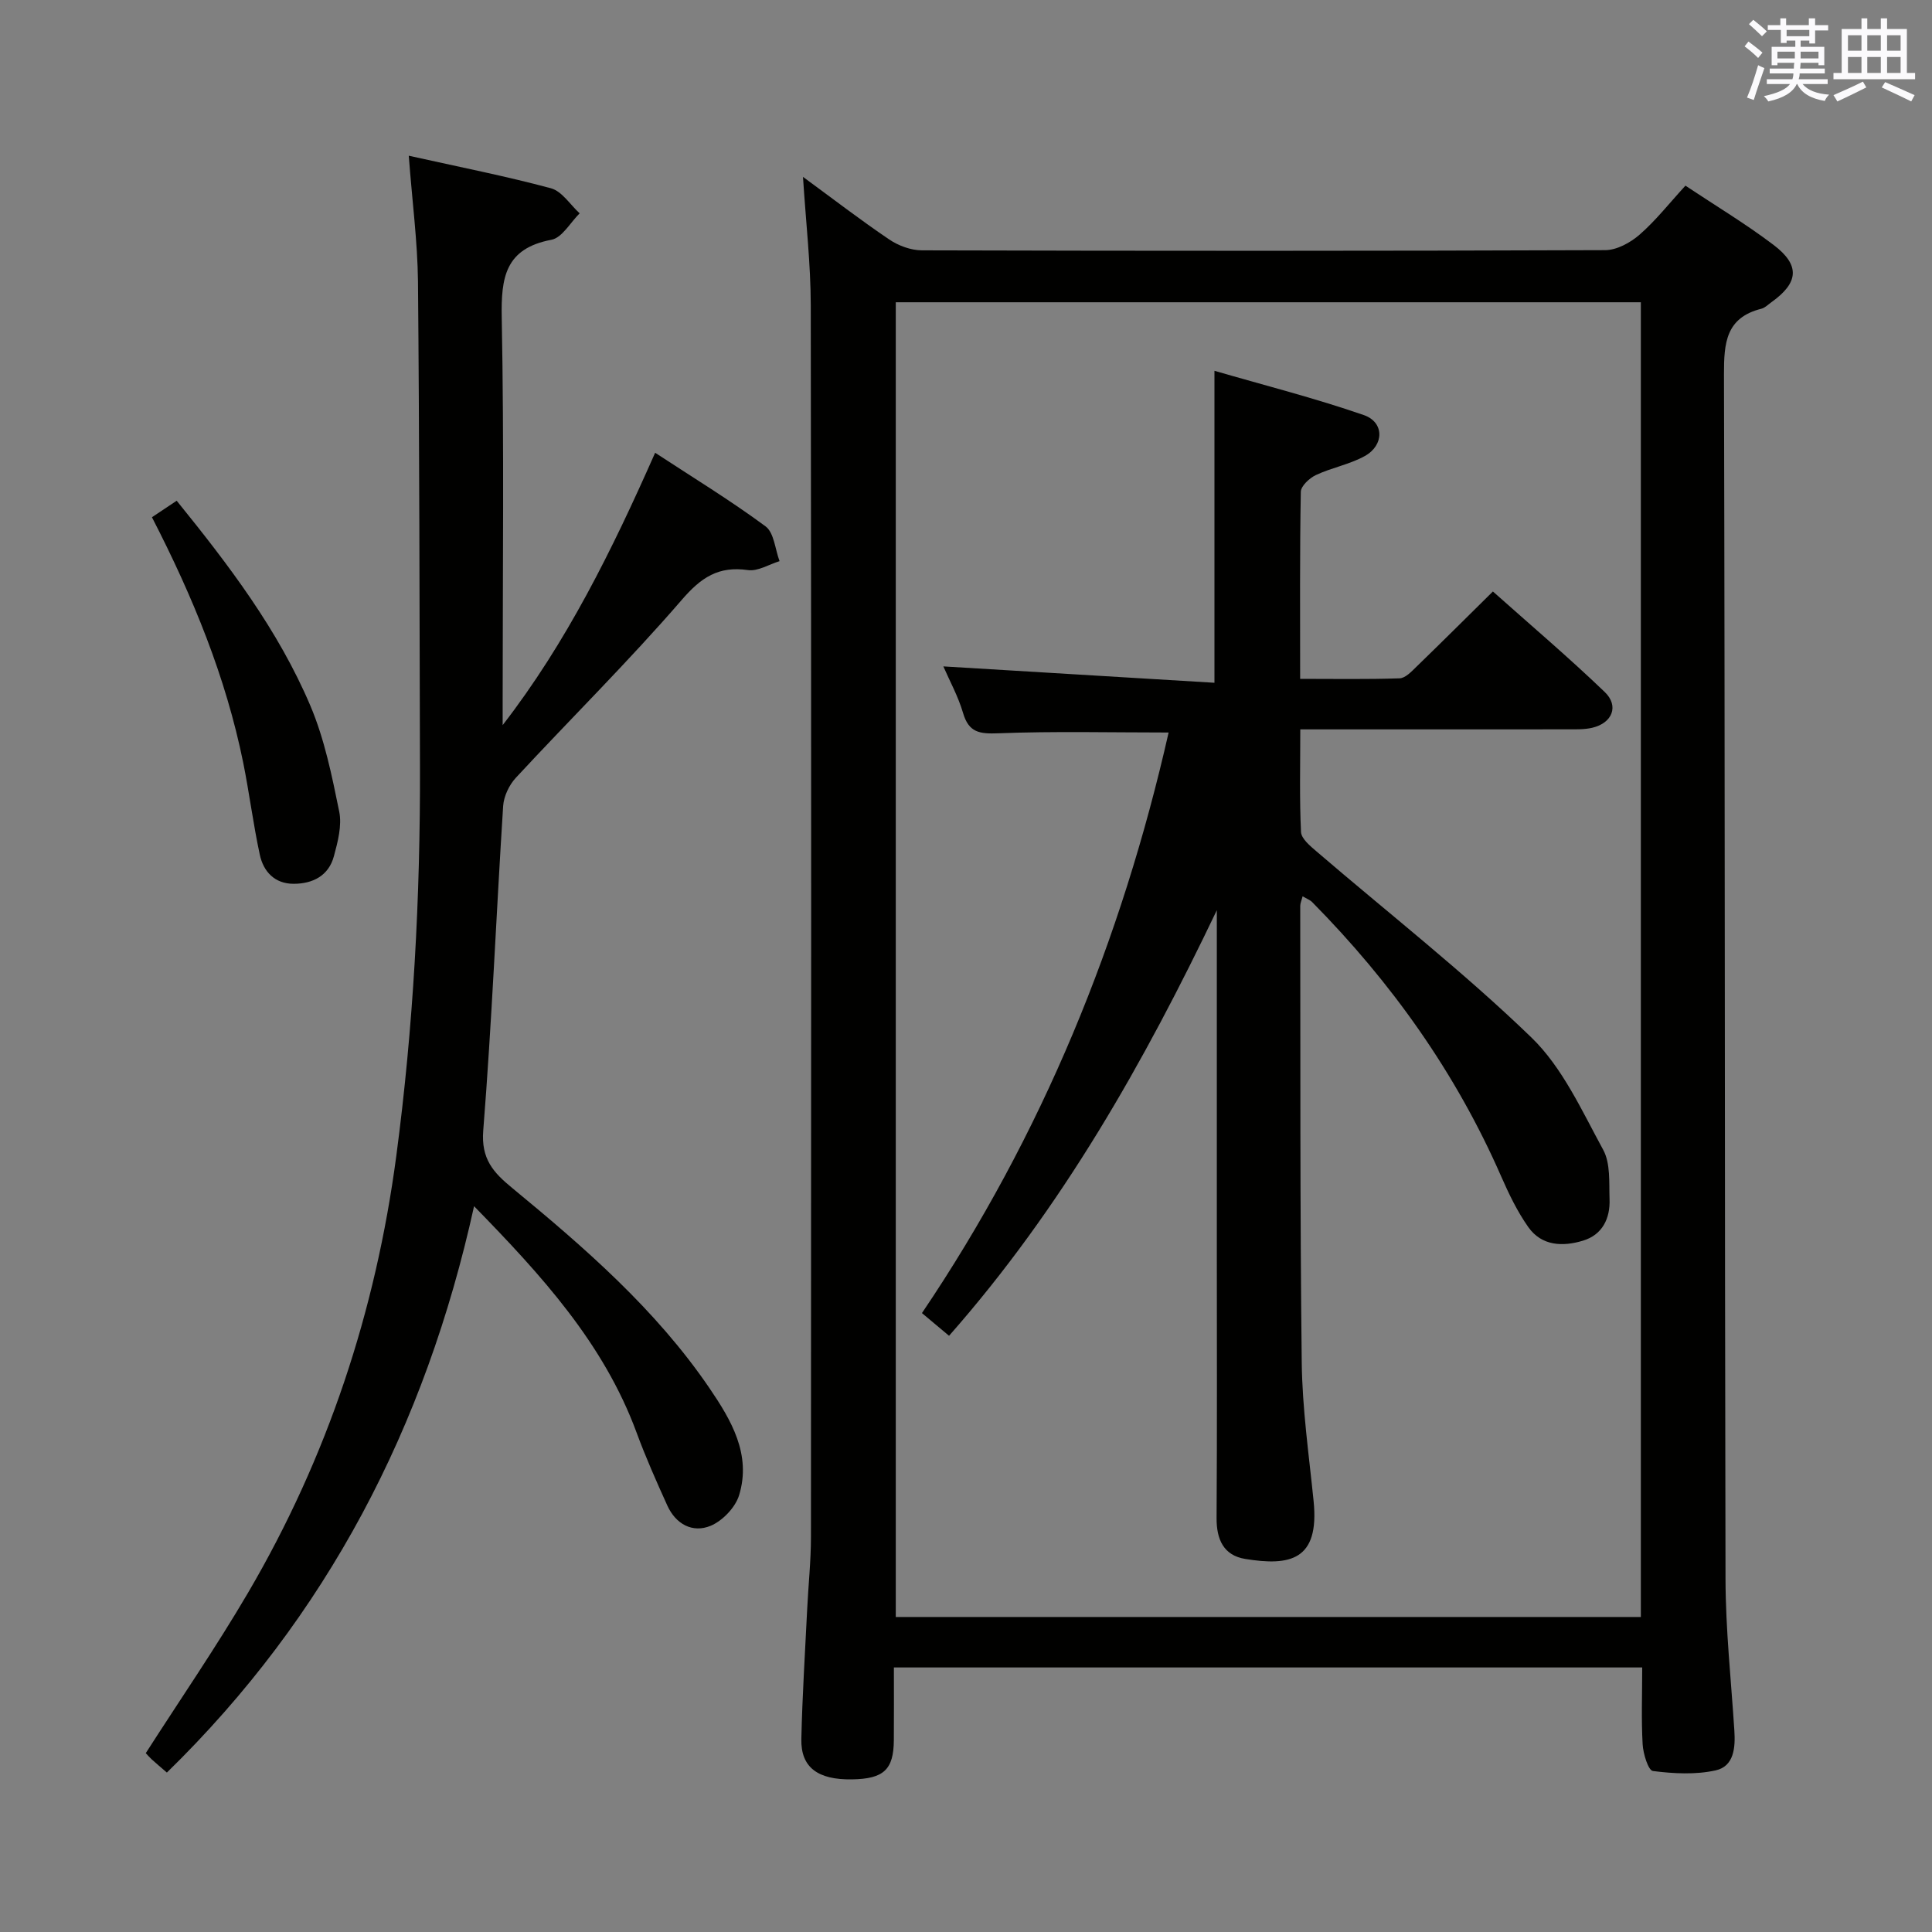 <svg enable-background="new 0 0 400 400" viewBox="0 0 400 400" xmlns="http://www.w3.org/2000/svg"><rect x="0" y="0" width="400" height="400" fill="#808080" stroke="none"/><g fill="#010100"><path d="m340 345.23c-51.88 0-103.12 0-154.93 0 0 5.16.03 10.11-.01 15.06-.04 6.1-2.1 8.01-8.67 8.11-7.09.11-10.61-2.49-10.48-8.36.2-8.97.77-17.94 1.21-26.91.24-4.98.78-9.96.78-14.94.05-84.98.08-169.95-.04-254.93-.01-8.61-1.01-17.21-1.61-26.64 6.17 4.52 11.89 8.93 17.87 12.97 1.91 1.29 4.49 2.24 6.76 2.24 47.15.13 94.31.14 141.46-.04 2.41-.01 5.22-1.55 7.12-3.21 3.35-2.92 6.13-6.48 9.49-10.14 6.2 4.13 12.46 7.88 18.25 12.27 5.55 4.21 5.2 7.83-.45 11.86-.68.48-1.32 1.16-2.08 1.35-7.36 1.85-7.75 7.09-7.74 13.58.22 83.14.13 166.28.32 249.43.02 10.46 1.16 20.91 1.83 31.37.23 3.54-.07 7.4-3.88 8.24-4.16.92-8.7.67-12.98.13-.96-.12-2.02-3.57-2.13-5.54-.29-5.13-.09-10.29-.09-15.9zm-.28-10.45c0-91 0-181.55 0-272.2-51.64 0-103 0-154.26 0v272.2z"/><path d="m84.63 32.24c10.45 2.33 20.03 4.21 29.44 6.74 2.28.62 3.98 3.4 5.94 5.19-1.93 1.9-3.63 5.05-5.84 5.47-9.58 1.81-10.45 7.8-10.29 16.14.5 26.32.19 52.65.19 78.97v5.38c13.23-17.1 22.62-36.15 31.57-56.39 7.81 5.12 15.57 9.85 22.85 15.23 1.78 1.31 1.98 4.75 2.91 7.21-2.19.67-4.49 2.14-6.54 1.85-6.1-.87-9.68 1.49-13.72 6.18-10.96 12.69-22.93 24.51-34.34 36.82-1.39 1.5-2.5 3.84-2.63 5.86-1.43 22.39-2.34 44.81-4.12 67.17-.47 5.88 2.09 8.69 5.96 11.87 15.05 12.4 29.78 25.18 40.87 41.46 4.5 6.61 8.73 13.74 6.14 22.19-.78 2.53-3.43 5.29-5.89 6.32-3.75 1.55-7.22-.34-8.97-4.2-2.26-4.98-4.48-9.99-6.37-15.12-6.81-18.47-19.65-32.51-33.64-46.85-10.06 45.7-30.46 84.92-63.6 117.26-1.14-.99-2.16-1.84-3.15-2.74-.48-.44-.9-.94-1.22-1.28 7.16-11.17 14.59-21.97 21.2-33.25 16.4-27.99 26.4-58.21 30.67-90.4 3.55-26.77 4.98-53.63 4.9-80.61-.1-33.49-.11-66.97-.41-100.46-.1-8.24-1.19-16.48-1.91-26.01z"/><path d="m31.46 107.09c1.77-1.18 3.24-2.16 5.12-3.42 10.77 13.29 21.03 26.77 27.68 42.45 2.93 6.91 4.46 14.49 5.97 21.9.59 2.9-.29 6.26-1.1 9.25-1.09 4.06-4.4 5.72-8.37 5.71-3.89-.01-6.22-2.52-6.97-6.02-1.36-6.3-2.16-12.71-3.43-19.03-3.59-17.67-10.33-34.2-18.9-50.84z"/><path d="m241.95 151.66c-11.99 0-23.63-.29-35.24.16-3.89.15-6.13-.13-7.32-4.21-1.02-3.47-2.81-6.71-4.08-9.64 18.7 1.13 37.43 2.26 56.13 3.39 0-22.03 0-42.6 0-64.59 10.51 3.05 20.87 5.68 30.93 9.17 4.25 1.47 4.23 6.22.23 8.46-3.14 1.75-6.87 2.41-10.15 3.95-1.34.63-3.11 2.27-3.13 3.48-.23 12.65-.14 25.3-.14 38.72 7.06 0 13.83.12 20.59-.11 1.21-.04 2.49-1.43 3.52-2.43 5.14-4.98 10.21-10.03 15.8-15.55 7.68 6.85 15.63 13.59 23.15 20.81 3.03 2.91 1.55 6.45-2.6 7.41-1.59.37-3.3.32-4.96.32-16.49.02-32.99.01-49.48.01-1.8 0-3.6 0-5.99 0 0 7.36-.18 14.31.15 21.24.07 1.4 1.9 2.9 3.2 4.02 14.88 12.78 30.4 24.9 44.48 38.51 6.46 6.24 10.46 15.17 14.88 23.27 1.54 2.82 1.2 6.78 1.32 10.23.15 3.99-1.48 7.36-5.48 8.58-4.17 1.27-8.55 1.15-11.34-2.8-2.27-3.22-4.02-6.85-5.61-10.48-9.39-21.47-22.73-40.19-39.14-56.81-.43-.44-1.08-.67-1.98-1.2-.22.86-.49 1.43-.49 2 .05 31.49-.06 62.98.31 94.46.11 9.6 1.49 19.19 2.46 28.77 1.24 12.3-4.95 13.46-14.17 11.96-4.46-.73-5.95-4.03-5.92-8.48.12-18.66.05-37.32.05-55.98 0-22.16 0-44.32 0-66.48 0-1.12 0-2.25 0-3.37-15.04 31.47-32.01 61.53-55.44 88.11-1.94-1.62-3.67-3.07-5.61-4.7 24.96-36.95 41.33-77.25 51.07-120.2z"/></g><path d="m361.2 9.6.8-1c.9.7 1.9 1.4 2.9 2.3l-.9 1.1c-1-1-2-1.8-2.8-2.4zm.5 10.6c.9-2.1 1.6-4.3 2.3-6.7.4.2.8.4 1.3.6-.7 2.1-1.5 4.3-2.2 6.6zm.4-15.2.9-.9c1 .8 2 1.6 2.8 2.4l-1 1c-.9-.9-1.8-1.7-2.7-2.5zm12.5-1.2h1.2v1.4h2.7v1.1h-2.7v2.7h-1.2v-.6h-1.8v1.3h4.9v3.8h-1.2v-.5h-3.7c0 .4-.1.9-.1 1.2h5.1v1h-5.2c0 .5-.1.9-.2 1.2h6v1h-5.2c1.1 1.3 2.9 2 5.5 2.2-.4.4-.7.8-.9 1.3-2.9-.5-4.8-1.6-5.7-3.5h-.1c-.8 1.7-2.7 2.9-5.9 3.6-.2-.4-.6-.8-.9-1.1 2.8-.6 4.6-1.4 5.4-2.5h-4.8v-1h5.3c.1-.3.2-.7.2-1.2h-4.9v-1h5c0-.4 0-.8.1-1.2h-3.5v.5h-1.2v-3.8h4.9v-1.3h-1.8v.5h-1.2v-2.7h-2.7v-1h2.6v-1.4h1.2v1.4h4.7v-1.4zm-6.6 8.3h3.6c0-.4 0-.9 0-1.4h-3.6zm1.9-4.6h4.7v-1.3h-4.7zm6.6 3.2h-3.7v1.4h3.7z" fill="#fbfafc"/><path d="m385.3 3.8h1.3v2.2h2.8v-2.2h1.3v2.2h4.1v9.1h1.7v1.3h-16.9v-1.3h1.7v-9.1h4.1v-2.2zm.4 13.1.7 1.2c-1.8.9-3.8 1.9-6 2.9-.2-.4-.5-.8-.8-1.3 2.3-1 4.3-1.9 6.1-2.8zm-3.1-6.4h2.8v-3.2h-2.8zm0 4.6h2.8v-3.3h-2.8zm4-4.6h2.8v-3.2h-2.8zm0 4.6h2.8v-3.3h-2.8zm3.7 1.9c2.1.9 4.1 1.8 6.1 2.7l-.7 1.3c-2.2-1.1-4.2-2-6.1-2.9zm3.2-9.7h-2.8v3.2h2.8zm-2.8 7.8h2.8v-3.3h-2.8z" fill="#fbfafc"/></svg>